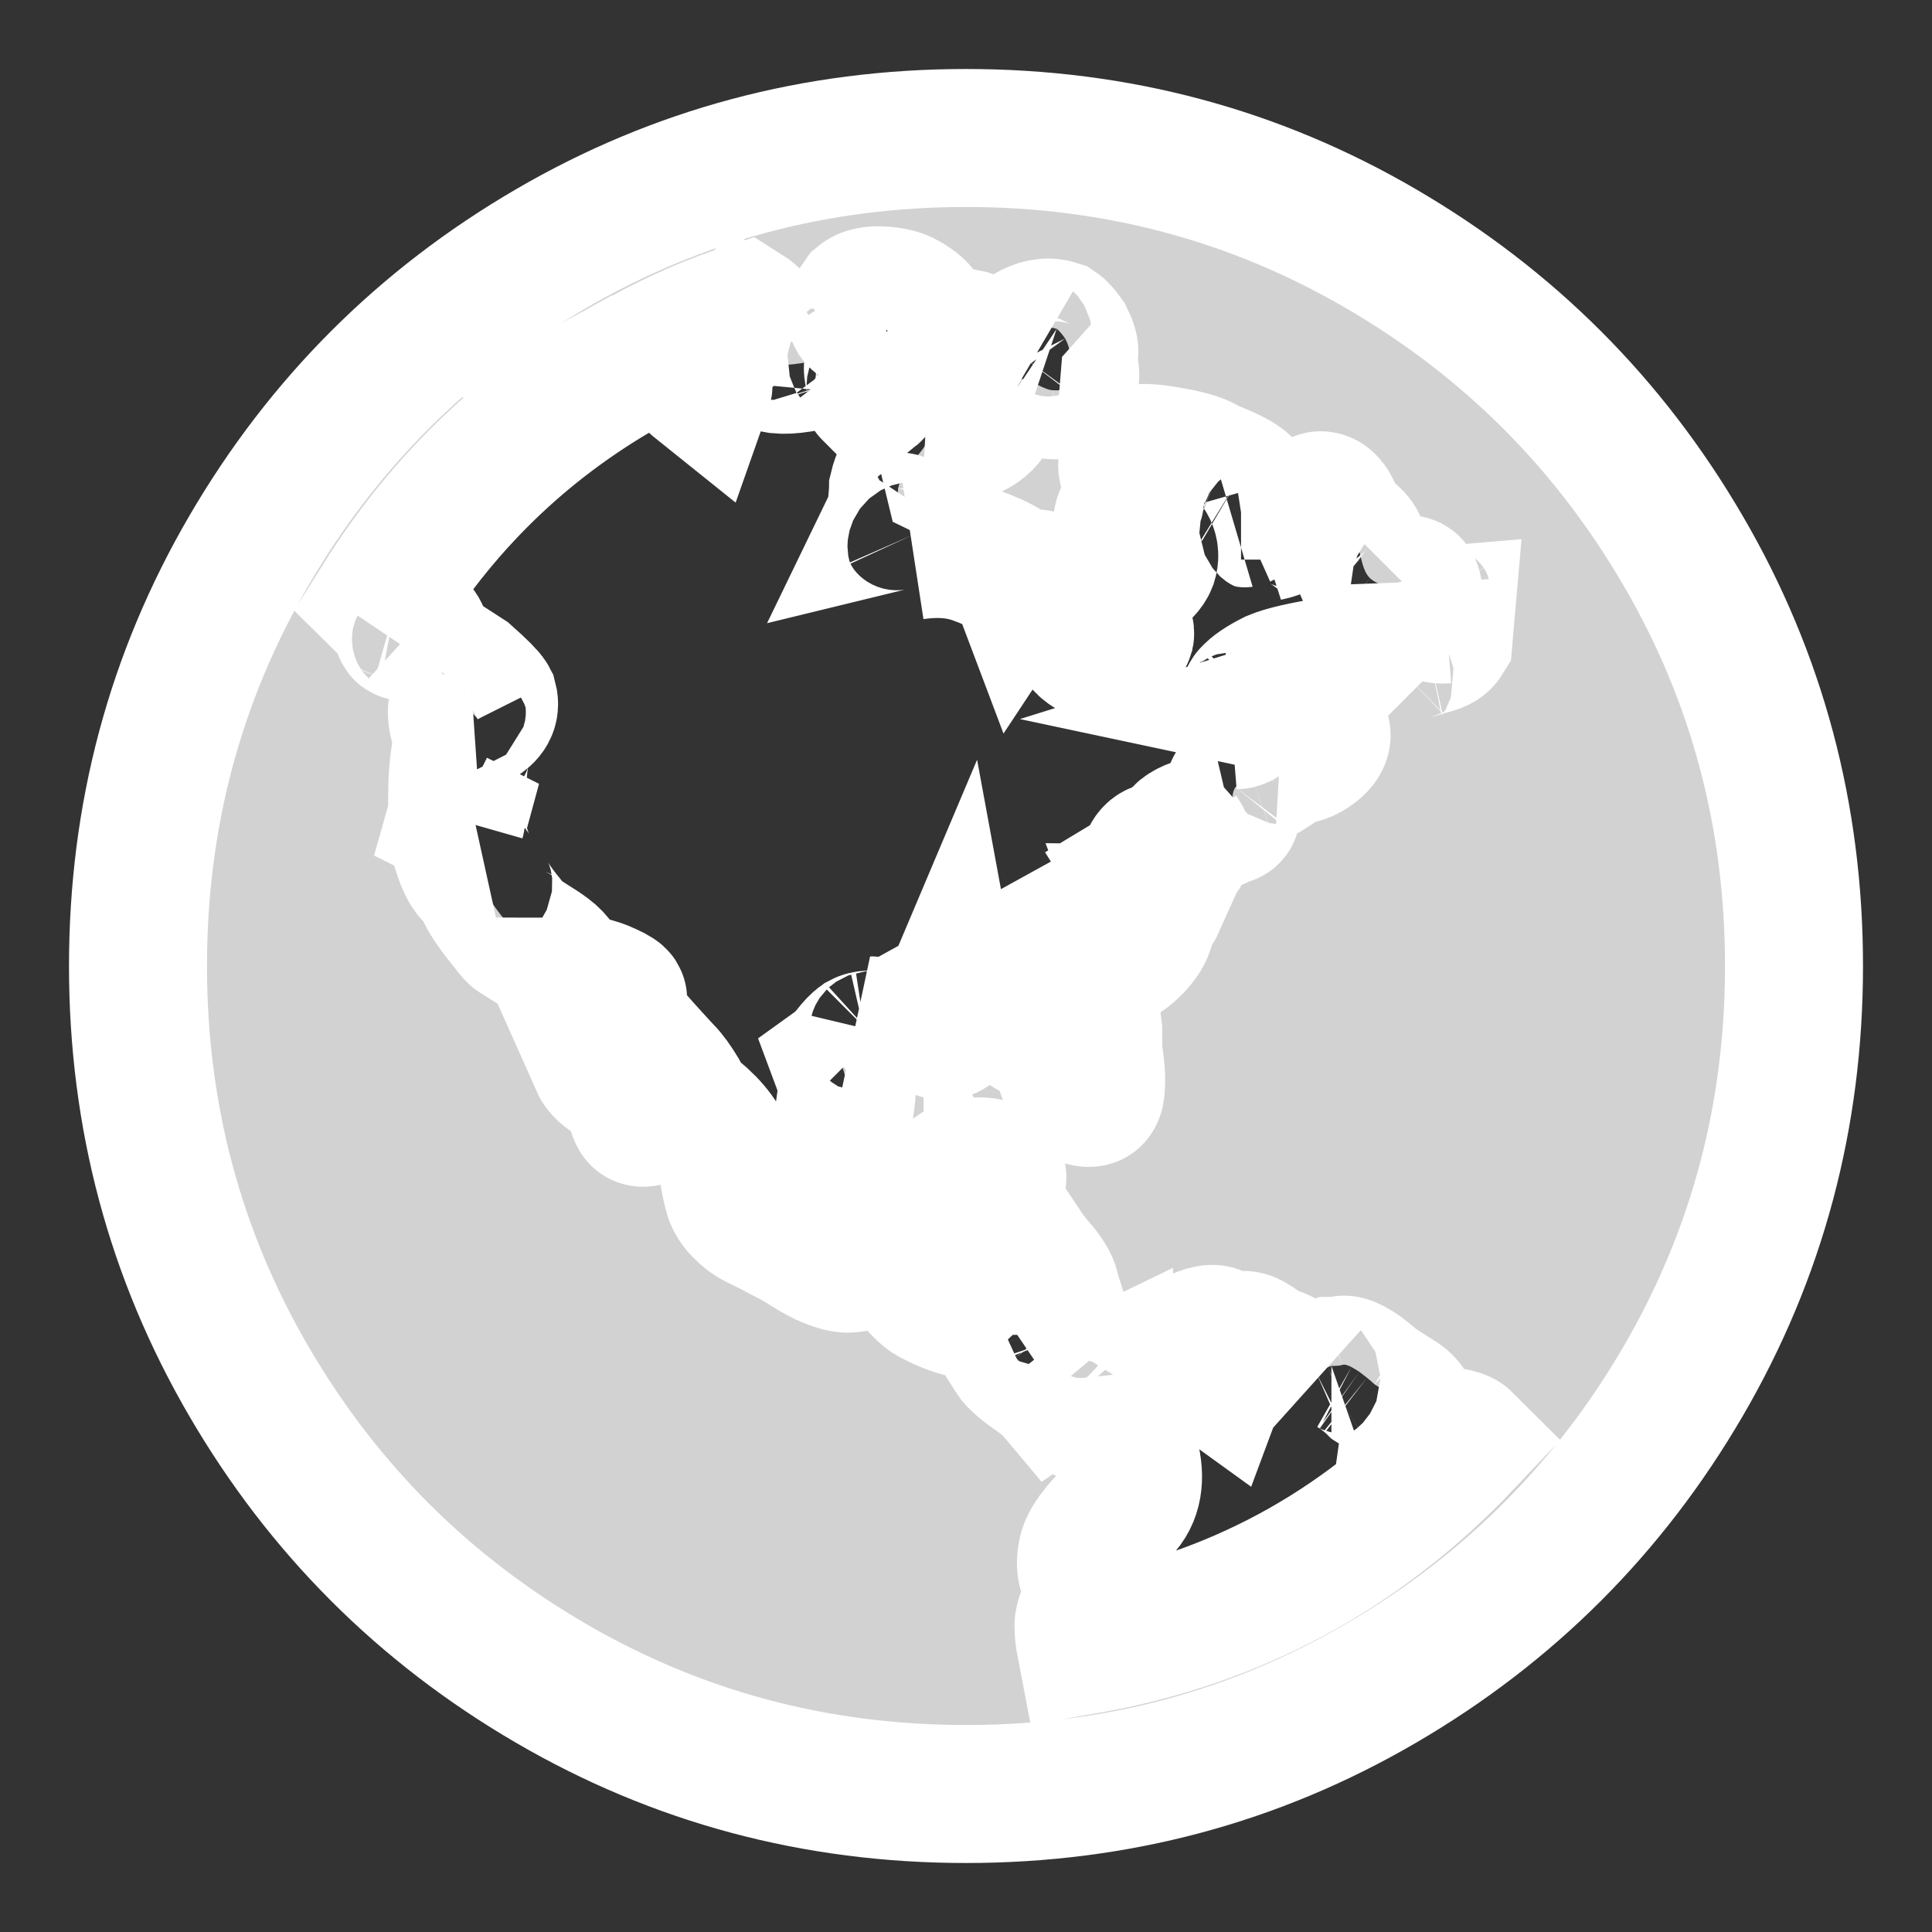 <?xml version="1.0" encoding="UTF-8"?>
<svg width="14px" height="14px" viewBox="0 0 14 14" version="1.1" xmlns="http://www.w3.org/2000/svg" xmlns:xlink="http://www.w3.org/1999/xlink">
    <rect x="0" y="0" width="14" height="14" fill="#333333" stroke="none"/>
    <!-- Generator: Sketch 40.3 (33839) - http://www.bohemiancoding.com/sketch -->
    <title>Shape</title>
    <desc>Created with Sketch.</desc>
    <defs></defs>
    <g id="Page-1" stroke="none" stroke-width="1" fill="none" fill-rule="evenodd">
        <path d="M12.195,3.988 C11.659,3.069 10.931,2.341 10.012,1.805 C9.093,1.268 8.089,1 7,1 C5.912,1 4.908,1.268 3.988,1.805 C3.069,2.341 2.341,3.069 1.805,3.988 C1.268,4.908 1,5.912 1,7 C1,8.088 1.268,9.092 1.805,10.012 C2.341,10.931 3.069,11.659 3.988,12.195 C4.908,12.732 5.912,13 7,13 C8.089,13 9.093,12.732 10.012,12.195 C10.931,11.659 11.659,10.931 12.195,10.012 C12.732,9.092 13,8.088 13,7 C13,5.912 12.732,4.907 12.195,3.988 L12.195,3.988 Z M7.751,10.157 C7.698,10.095 7.68,10.042 7.696,10.001 C7.691,10.027 7.672,10.05 7.641,10.071 C7.615,10.04 7.568,10 7.501,9.954 C7.433,9.907 7.386,9.868 7.36,9.836 C7.349,9.821 7.335,9.799 7.317,9.77 C7.299,9.741 7.275,9.704 7.247,9.657 C7.218,9.61 7.197,9.569 7.184,9.535 C7.171,9.502 7.17,9.482 7.18,9.477 C7.081,9.519 6.938,9.49 6.751,9.391 C6.714,9.37 6.659,9.316 6.587,9.227 C6.514,9.138 6.438,9.099 6.36,9.11 C6.334,9.115 6.299,9.124 6.255,9.137 C6.21,9.15 6.173,9.157 6.141,9.157 C6.11,9.157 6.068,9.146 6.016,9.125 C5.975,9.11 5.919,9.08 5.848,9.035 C5.778,8.991 5.73,8.964 5.704,8.953 C5.636,8.917 5.602,8.899 5.602,8.899 L5.477,8.837 C5.446,8.821 5.413,8.796 5.38,8.762 C5.346,8.728 5.324,8.693 5.313,8.657 C5.303,8.626 5.29,8.563 5.274,8.469 C5.259,8.375 5.238,8.308 5.212,8.266 C5.18,8.214 5.136,8.162 5.079,8.11 C5.022,8.058 4.97,8.032 4.923,8.032 C4.964,8.032 4.964,7.997 4.923,7.926 C4.881,7.856 4.844,7.805 4.813,7.774 C4.803,7.763 4.771,7.73 4.719,7.672 C4.667,7.615 4.623,7.566 4.587,7.524 C4.55,7.482 4.519,7.434 4.493,7.379 C4.467,7.324 4.462,7.279 4.477,7.243 C4.482,7.237 4.477,7.229 4.462,7.219 C4.446,7.209 4.426,7.198 4.403,7.188 C4.38,7.177 4.357,7.168 4.337,7.161 C4.316,7.153 4.3,7.149 4.29,7.149 C4.3,7.17 4.312,7.207 4.325,7.262 C4.338,7.317 4.352,7.357 4.368,7.383 C4.378,7.404 4.423,7.48 4.501,7.61 C4.636,7.828 4.699,7.99 4.688,8.094 C4.657,8.105 4.636,8.1 4.626,8.079 C4.615,8.058 4.607,8.029 4.602,7.993 C4.597,7.956 4.592,7.93 4.587,7.915 C4.571,7.883 4.531,7.849 4.466,7.813 C4.4,7.777 4.36,7.74 4.344,7.704 C4.35,7.704 4.356,7.701 4.364,7.696 C4.372,7.691 4.378,7.688 4.384,7.688 C4.389,7.641 4.361,7.581 4.302,7.508 C4.242,7.435 4.217,7.383 4.227,7.352 C4.186,7.321 4.149,7.26 4.118,7.168 C4.087,7.077 4.061,7.019 4.04,6.993 C4.019,6.961 3.993,6.934 3.962,6.911 C3.93,6.887 3.891,6.861 3.845,6.833 C3.798,6.804 3.766,6.784 3.751,6.774 C3.74,6.769 3.719,6.746 3.688,6.704 C3.516,6.495 3.464,6.383 3.532,6.368 C3.464,6.383 3.408,6.333 3.364,6.215 C3.32,6.098 3.305,6.008 3.321,5.946 L3.305,5.938 C3.311,5.917 3.313,5.856 3.313,5.754 C3.313,5.653 3.32,5.56 3.333,5.477 C3.346,5.394 3.371,5.352 3.407,5.352 C3.371,5.357 3.343,5.325 3.325,5.254 C3.307,5.184 3.306,5.136 3.321,5.11 C3.326,5.094 3.35,5.105 3.391,5.141 C3.433,5.177 3.457,5.201 3.462,5.211 C3.529,5.175 3.555,5.128 3.54,5.071 C3.529,5.05 3.475,4.995 3.376,4.907 C3.152,4.761 3.037,4.69 3.032,4.696 C3.063,4.638 3.055,4.589 3.009,4.547 C2.956,4.578 2.927,4.586 2.919,4.571 C2.911,4.555 2.904,4.526 2.899,4.485 C2.894,4.443 2.881,4.42 2.86,4.414 C2.834,4.409 2.803,4.389 2.766,4.352 C3.23,3.612 3.842,3.034 4.602,2.618 C4.634,2.612 4.691,2.61 4.774,2.61 C4.816,2.615 4.855,2.628 4.891,2.649 C4.928,2.67 4.965,2.698 5.005,2.735 C5.044,2.771 5.074,2.797 5.094,2.813 C5.105,2.782 5.092,2.735 5.055,2.672 C5.066,2.641 5.123,2.61 5.227,2.578 C5.347,2.563 5.425,2.565 5.462,2.586 C5.43,2.539 5.378,2.474 5.305,2.391 L5.266,2.43 C5.225,2.393 5.115,2.412 4.938,2.485 C4.928,2.49 4.902,2.504 4.86,2.528 C4.818,2.551 4.784,2.568 4.758,2.578 C4.727,2.589 4.696,2.591 4.665,2.586 C4.915,2.451 5.159,2.344 5.399,2.266 C5.415,2.276 5.441,2.298 5.477,2.332 C5.514,2.366 5.542,2.391 5.563,2.406 C5.547,2.396 5.537,2.401 5.532,2.422 C5.511,2.484 5.511,2.536 5.532,2.578 C5.558,2.615 5.593,2.635 5.637,2.641 C5.682,2.646 5.735,2.643 5.797,2.633 C5.86,2.622 5.902,2.617 5.922,2.617 L6.001,2.625 C6.167,2.641 6.232,2.625 6.196,2.578 C6.212,2.599 6.23,2.642 6.251,2.707 C6.271,2.772 6.295,2.818 6.321,2.844 C6.347,2.823 6.352,2.787 6.337,2.734 C6.321,2.682 6.321,2.646 6.337,2.625 C6.342,2.615 6.357,2.604 6.383,2.594 C6.41,2.583 6.439,2.572 6.473,2.559 C6.507,2.546 6.529,2.537 6.54,2.531 C6.571,2.51 6.55,2.474 6.477,2.422 C6.467,2.417 6.445,2.409 6.411,2.398 C6.377,2.388 6.347,2.378 6.321,2.367 C6.295,2.357 6.268,2.343 6.239,2.324 C6.21,2.306 6.197,2.285 6.2,2.262 C6.202,2.238 6.217,2.208 6.243,2.172 C6.274,2.146 6.325,2.136 6.395,2.141 C6.466,2.146 6.519,2.159 6.555,2.18 C6.696,2.258 6.717,2.328 6.618,2.391 C6.67,2.396 6.733,2.417 6.805,2.453 C6.878,2.49 6.907,2.529 6.891,2.57 C6.933,2.492 6.975,2.453 7.016,2.453 C7.042,2.458 7.067,2.494 7.091,2.559 C7.114,2.624 7.128,2.659 7.133,2.664 C7.175,2.721 7.217,2.734 7.259,2.703 C7.3,2.672 7.343,2.626 7.387,2.566 C7.432,2.507 7.456,2.479 7.462,2.484 C7.41,2.464 7.404,2.443 7.446,2.422 C7.524,2.375 7.594,2.362 7.657,2.383 C7.672,2.393 7.693,2.417 7.719,2.453 C7.766,2.547 7.758,2.591 7.696,2.586 C7.743,2.628 7.762,2.68 7.754,2.742 C7.747,2.805 7.706,2.834 7.633,2.828 C7.607,2.828 7.569,2.815 7.52,2.789 C7.47,2.763 7.433,2.749 7.407,2.746 C7.38,2.744 7.344,2.758 7.297,2.789 C7.276,2.815 7.249,2.86 7.215,2.922 C7.181,2.985 7.151,3.029 7.125,3.055 C7.047,3.133 6.917,3.162 6.735,3.141 C6.75,3.141 6.749,3.156 6.731,3.188 C6.712,3.219 6.688,3.254 6.656,3.293 C6.625,3.332 6.607,3.354 6.602,3.359 C6.555,3.412 6.524,3.471 6.508,3.539 C6.508,3.55 6.505,3.585 6.5,3.645 C6.495,3.705 6.484,3.75 6.469,3.781 C6.531,3.766 6.581,3.797 6.617,3.875 C6.649,3.948 6.649,3.987 6.617,3.992 C6.789,3.966 6.94,3.977 7.071,4.024 C7.258,4.091 7.365,4.159 7.391,4.227 C7.422,4.18 7.498,4.177 7.617,4.219 C7.664,4.245 7.706,4.323 7.742,4.453 C7.763,4.531 7.798,4.599 7.848,4.656 C7.898,4.714 7.951,4.729 8.008,4.703 L8.032,4.688 C8.052,4.677 8.069,4.668 8.082,4.66 C8.095,4.653 8.11,4.642 8.125,4.629 C8.141,4.616 8.15,4.604 8.153,4.594 C8.155,4.584 8.151,4.573 8.141,4.563 C8.104,4.531 8.077,4.489 8.059,4.434 C8.041,4.379 8.045,4.331 8.071,4.289 C8.086,4.268 8.128,4.237 8.196,4.195 C8.263,4.154 8.305,4.112 8.321,4.07 C8.342,4.003 8.316,3.947 8.243,3.902 C8.17,3.858 8.133,3.818 8.133,3.781 C8.133,3.755 8.15,3.724 8.184,3.688 C8.218,3.651 8.232,3.617 8.227,3.586 C8.227,3.57 8.218,3.538 8.2,3.488 C8.181,3.439 8.171,3.402 8.168,3.379 C8.166,3.355 8.178,3.328 8.203,3.297 C8.24,3.276 8.326,3.277 8.461,3.301 C8.597,3.324 8.685,3.349 8.727,3.375 C8.743,3.385 8.776,3.401 8.829,3.422 C8.881,3.443 8.926,3.465 8.965,3.488 C9.004,3.512 9.026,3.534 9.032,3.555 L8.993,3.555 C9.029,3.586 9.051,3.622 9.059,3.664 C9.067,3.706 9.047,3.737 9,3.758 C9.032,3.753 9.073,3.76 9.126,3.781 C9.209,3.812 9.211,3.841 9.133,3.867 C9.149,3.862 9.171,3.857 9.2,3.852 C9.228,3.846 9.25,3.838 9.266,3.828 C9.276,3.823 9.289,3.814 9.305,3.801 C9.321,3.788 9.332,3.78 9.34,3.777 C9.348,3.775 9.36,3.772 9.375,3.77 C9.391,3.767 9.406,3.771 9.422,3.781 C9.427,3.781 9.439,3.768 9.457,3.742 C9.475,3.716 9.495,3.69 9.516,3.664 C9.537,3.638 9.555,3.625 9.57,3.625 C9.586,3.625 9.6,3.632 9.613,3.645 C9.626,3.658 9.637,3.672 9.644,3.688 C9.652,3.703 9.66,3.72 9.668,3.738 C9.676,3.756 9.682,3.771 9.687,3.781 C9.698,3.807 9.723,3.835 9.761,3.863 C9.8,3.892 9.825,3.919 9.836,3.945 C9.841,3.961 9.851,4 9.867,4.062 C9.882,4.125 9.903,4.168 9.929,4.191 C9.955,4.215 9.994,4.234 10.046,4.25 C10.057,4.255 10.08,4.253 10.117,4.242 C10.153,4.232 10.183,4.229 10.207,4.234 C10.23,4.239 10.242,4.26 10.242,4.297 C10.273,4.266 10.289,4.245 10.289,4.234 C10.294,4.302 10.311,4.357 10.339,4.398 C10.368,4.44 10.414,4.458 10.476,4.453 L10.461,4.625 C10.445,4.651 10.406,4.67 10.343,4.683 C10.281,4.697 10.242,4.708 10.226,4.719 C10.21,4.724 10.173,4.755 10.113,4.812 C10.053,4.87 10.028,4.904 10.039,4.914 C9.95,4.815 9.817,4.786 9.64,4.828 C9.442,4.859 9.307,4.891 9.234,4.922 C9.151,4.964 9.093,5.003 9.062,5.039 C9.057,5.044 9.048,5.063 9.035,5.094 C9.022,5.125 9.009,5.154 8.996,5.18 C8.983,5.206 8.971,5.219 8.961,5.219 C8.992,5.214 9.027,5.189 9.066,5.145 C9.105,5.1 9.13,5.076 9.14,5.07 C9.276,4.982 9.388,4.951 9.477,4.977 C9.591,5.008 9.609,5.05 9.531,5.102 C9.521,5.113 9.494,5.117 9.449,5.114 C9.405,5.111 9.375,5.113 9.359,5.118 C9.406,5.128 9.445,5.143 9.477,5.161 C9.508,5.179 9.516,5.204 9.5,5.235 C9.583,5.282 9.599,5.334 9.547,5.391 C9.479,5.459 9.399,5.488 9.305,5.477 C9.321,5.477 9.321,5.488 9.305,5.508 L9.172,5.594 C9.162,5.599 9.128,5.612 9.07,5.633 C9.013,5.654 8.974,5.678 8.953,5.704 C8.938,5.724 8.93,5.756 8.93,5.798 C8.93,5.839 8.927,5.87 8.922,5.891 C8.917,5.912 8.896,5.917 8.86,5.907 C8.844,5.938 8.796,5.963 8.715,5.981 C8.634,5.999 8.581,6.027 8.555,6.063 C8.586,6.105 8.583,6.146 8.547,6.188 C8.484,6.24 8.43,6.235 8.383,6.172 C8.357,6.183 8.337,6.209 8.324,6.251 C8.311,6.292 8.292,6.321 8.266,6.337 C8.302,6.394 8.297,6.436 8.25,6.462 C8.255,6.462 8.267,6.467 8.285,6.477 C8.303,6.488 8.323,6.501 8.344,6.516 C8.365,6.532 8.378,6.54 8.383,6.54 C8.362,6.587 8.333,6.61 8.297,6.61 C8.328,6.693 8.289,6.785 8.18,6.883 C8.159,6.904 8.126,6.925 8.082,6.946 C8.038,6.967 7.997,6.984 7.961,6.997 C7.924,7.01 7.904,7.019 7.898,7.024 C7.846,7.071 7.807,7.119 7.781,7.169 C7.755,7.218 7.751,7.266 7.769,7.313 C7.788,7.36 7.836,7.391 7.914,7.407 L7.922,7.469 L7.922,7.61 L7.93,7.672 C7.935,7.709 7.939,7.742 7.941,7.77 C7.944,7.799 7.944,7.835 7.941,7.88 C7.939,7.924 7.927,7.949 7.906,7.954 C7.886,7.959 7.857,7.954 7.82,7.938 C7.779,7.917 7.729,7.803 7.672,7.594 C7.661,7.542 7.63,7.48 7.578,7.407 C7.552,7.433 7.53,7.45 7.512,7.458 C7.494,7.465 7.48,7.467 7.473,7.462 C7.465,7.456 7.451,7.445 7.43,7.426 C7.409,7.408 7.391,7.394 7.375,7.384 C7.349,7.368 7.303,7.355 7.238,7.345 C7.173,7.334 7.133,7.321 7.117,7.306 C6.992,7.399 6.917,7.376 6.891,7.235 C6.88,7.261 6.881,7.296 6.895,7.341 C6.908,7.385 6.914,7.41 6.914,7.415 C6.878,7.483 6.82,7.488 6.742,7.43 C6.711,7.399 6.639,7.395 6.527,7.419 C6.415,7.442 6.341,7.446 6.305,7.43 C6.31,7.43 6.32,7.438 6.336,7.454 C6.352,7.464 6.362,7.472 6.367,7.477 C6.362,7.498 6.354,7.514 6.344,7.524 C6.333,7.534 6.323,7.538 6.312,7.536 C6.302,7.533 6.29,7.533 6.277,7.536 C6.264,7.538 6.253,7.542 6.242,7.548 C6.221,7.563 6.195,7.59 6.164,7.63 C6.133,7.669 6.109,7.693 6.094,7.704 C6.125,7.787 6.139,7.851 6.137,7.895 C6.134,7.939 6.126,8.004 6.113,8.09 C6.1,8.176 6.094,8.245 6.094,8.297 C6.094,8.381 6.118,8.477 6.168,8.587 C6.217,8.696 6.276,8.771 6.344,8.813 C6.38,8.834 6.443,8.847 6.531,8.852 C6.62,8.857 6.682,8.852 6.719,8.836 C6.75,8.821 6.773,8.803 6.789,8.782 C6.805,8.761 6.818,8.731 6.828,8.692 C6.838,8.653 6.846,8.626 6.851,8.61 C6.888,8.511 6.956,8.459 7.054,8.454 C7.117,8.448 7.163,8.455 7.191,8.473 C7.22,8.491 7.232,8.516 7.226,8.547 C7.221,8.579 7.211,8.611 7.195,8.645 C7.18,8.679 7.16,8.717 7.137,8.758 C7.113,8.8 7.099,8.831 7.094,8.852 C7.083,8.894 7.074,8.953 7.067,9.028 C7.059,9.104 7.052,9.149 7.047,9.165 C7.057,9.17 7.096,9.173 7.164,9.173 C7.164,9.162 7.168,9.145 7.176,9.122 C7.184,9.098 7.187,9.084 7.187,9.079 C7.214,9.121 7.255,9.144 7.313,9.149 C7.37,9.154 7.412,9.134 7.438,9.087 C7.448,9.102 7.479,9.142 7.532,9.204 C7.584,9.266 7.612,9.319 7.617,9.36 C7.623,9.381 7.633,9.415 7.649,9.462 C7.664,9.509 7.67,9.541 7.664,9.56 C7.659,9.578 7.633,9.587 7.586,9.587 C7.565,9.587 7.552,9.595 7.547,9.61 C7.542,9.626 7.542,9.646 7.547,9.669 C7.552,9.692 7.559,9.715 7.567,9.735 C7.574,9.756 7.585,9.778 7.598,9.802 C7.611,9.825 7.617,9.839 7.617,9.845 C7.711,10.016 7.839,10.063 8,9.985 C8,10.136 7.964,10.22 7.891,10.235 C7.849,10.246 7.803,10.219 7.751,10.157 L7.751,10.157 Z M7.867,11.922 C7.857,11.87 7.852,11.828 7.852,11.797 C7.847,11.755 7.865,11.699 7.907,11.629 C7.948,11.559 7.969,11.505 7.969,11.469 C7.886,11.448 7.855,11.38 7.875,11.266 C7.886,11.188 7.961,11.084 8.102,10.953 C8.201,10.865 8.232,10.74 8.196,10.578 C8.18,10.511 8.167,10.412 8.157,10.281 C8.146,10.151 8.136,10.06 8.125,10.008 C8.125,10.024 8.15,10.038 8.2,10.051 C8.249,10.064 8.279,10.081 8.29,10.102 C8.3,10.086 8.313,10.057 8.329,10.016 C8.344,9.974 8.36,9.943 8.375,9.922 C8.386,9.906 8.408,9.887 8.442,9.863 C8.476,9.84 8.498,9.826 8.508,9.82 C8.518,9.815 8.542,9.798 8.578,9.77 C8.615,9.741 8.645,9.719 8.668,9.703 C8.692,9.688 8.723,9.676 8.762,9.668 C8.801,9.66 8.828,9.672 8.844,9.703 C8.87,9.735 8.865,9.783 8.828,9.848 C8.792,9.913 8.792,9.959 8.828,9.985 C8.834,9.969 8.839,9.935 8.844,9.883 C8.849,9.831 8.865,9.792 8.891,9.766 C8.922,9.735 8.952,9.716 8.981,9.711 C9.009,9.706 9.035,9.71 9.059,9.723 C9.082,9.736 9.11,9.754 9.141,9.777 C9.172,9.801 9.201,9.815 9.227,9.82 C9.305,9.846 9.399,9.904 9.508,9.992 C9.503,9.987 9.503,9.98 9.508,9.973 C9.513,9.965 9.523,9.957 9.539,9.949 C9.555,9.942 9.569,9.934 9.582,9.926 C9.595,9.918 9.609,9.912 9.625,9.906 L9.648,9.898 C9.685,9.898 9.711,9.896 9.726,9.891 C9.742,9.885 9.764,9.891 9.793,9.906 C9.821,9.922 9.841,9.934 9.851,9.941 C9.862,9.949 9.88,9.964 9.906,9.984 C9.932,10.005 9.95,10.021 9.96,10.031 C9.976,10.041 10.005,10.06 10.046,10.086 C10.088,10.112 10.121,10.133 10.144,10.148 C10.168,10.164 10.188,10.187 10.207,10.218 C10.225,10.25 10.231,10.284 10.226,10.32 C10.257,10.325 10.32,10.346 10.414,10.383 C10.429,10.393 10.462,10.402 10.511,10.41 C10.561,10.418 10.593,10.429 10.609,10.445 C9.854,11.242 8.94,11.734 7.867,11.922 L7.867,11.922 Z" id="Shape" stroke="#FFFFFF" fill="#D2D2D2"></path>
    </g>
</svg>